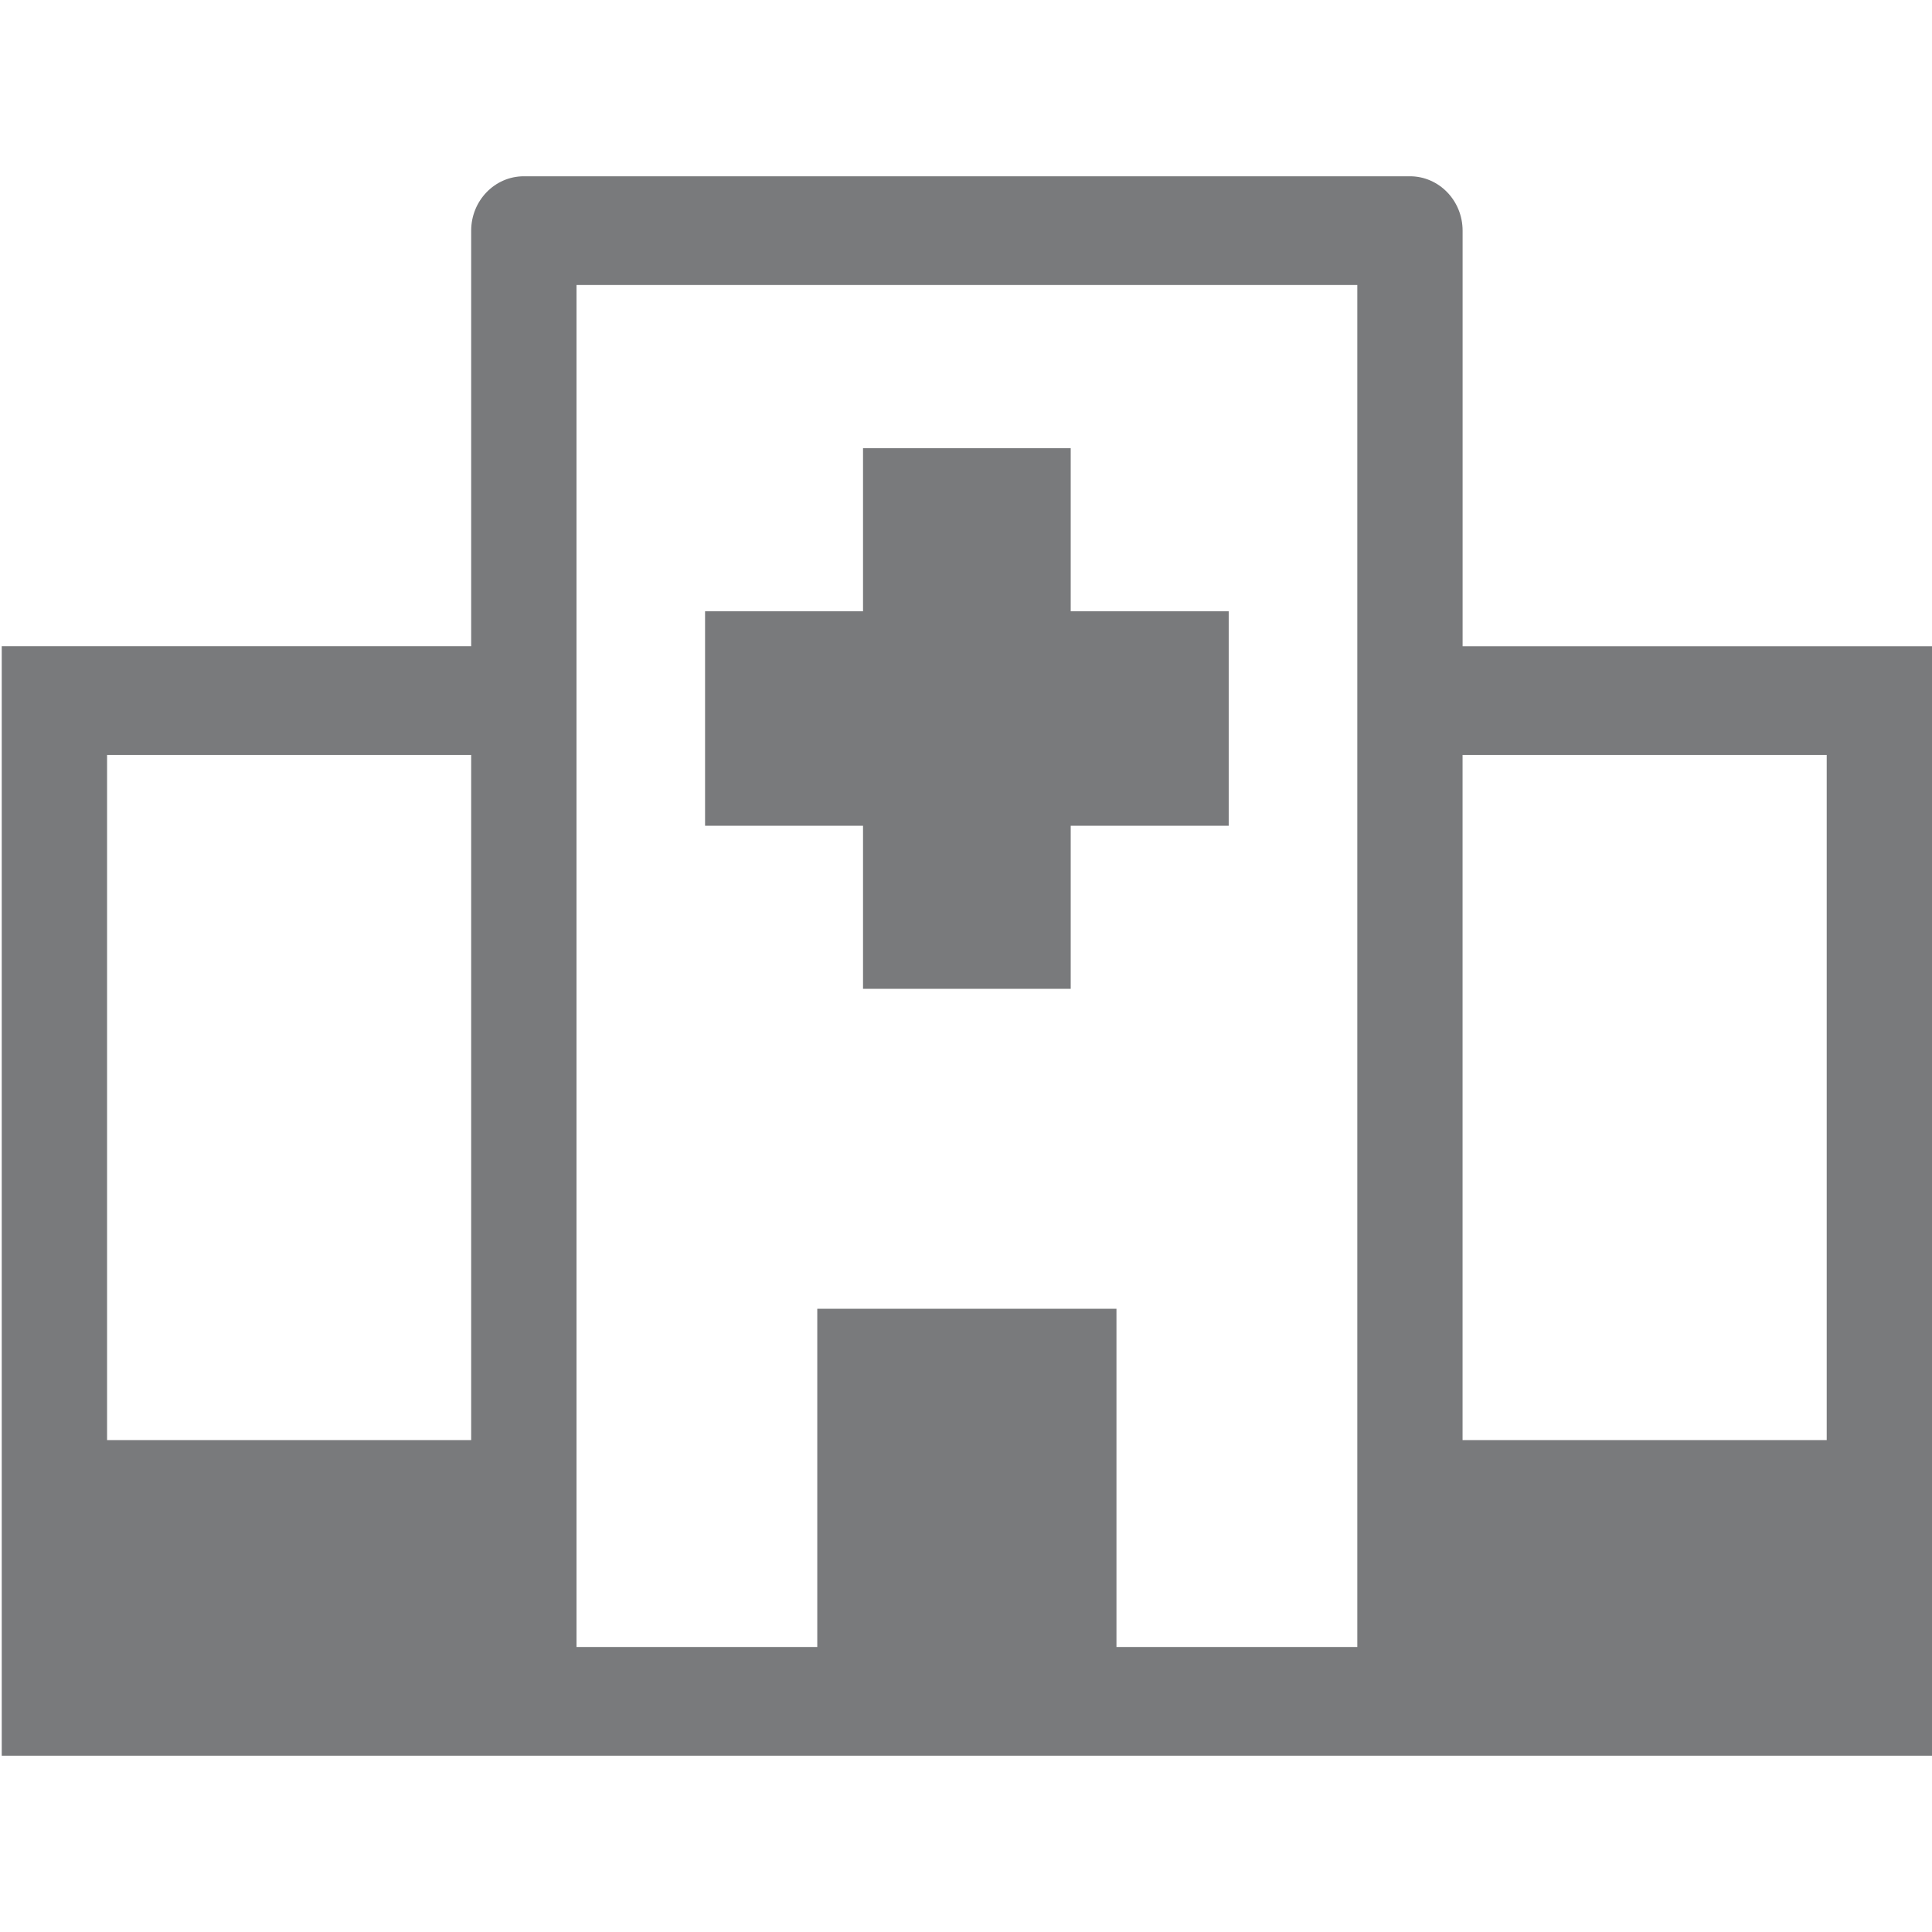 <?xml version="1.0" encoding="utf-8"?>
<!-- Generator: Adobe Illustrator 16.0.0, SVG Export Plug-In . SVG Version: 6.00 Build 0)  -->
<!DOCTYPE svg PUBLIC "-//W3C//DTD SVG 1.1//EN" "http://www.w3.org/Graphics/SVG/1.1/DTD/svg11.dtd">
<svg version="1.1" id="Layer_1" xmlns="http://www.w3.org/2000/svg" xmlns:xlink="http://www.w3.org/1999/xlink" x="0px" y="0px"
	 width="50px" height="50px" viewBox="0 0 50 50" enable-background="new 0 0 50 50" xml:space="preserve">
<g>
	<g>
		<path fill="#797A7C" d="M37.852,16.725V5.97c0-0.778-0.61-1.408-1.363-1.408H13.557c-0.753,0-1.363,0.63-1.363,1.408v10.754H0.045
			v28.713H50V16.725H37.852z M12.194,37.269H2.771v-17.73h9.423V37.269z M35.126,42.624h-6.232v-8.753h-7.743v8.753h-6.231V7.376
			h20.207V42.624z M47.275,37.269h-9.424v-17.73h9.424V37.269z M22.335,25.59h5.375v-4.22h4.089v-5.55H27.71V11.6h-5.375v4.22
			h-4.088v5.55h4.088V25.59z"/>
	</g>
</g>
</svg>
